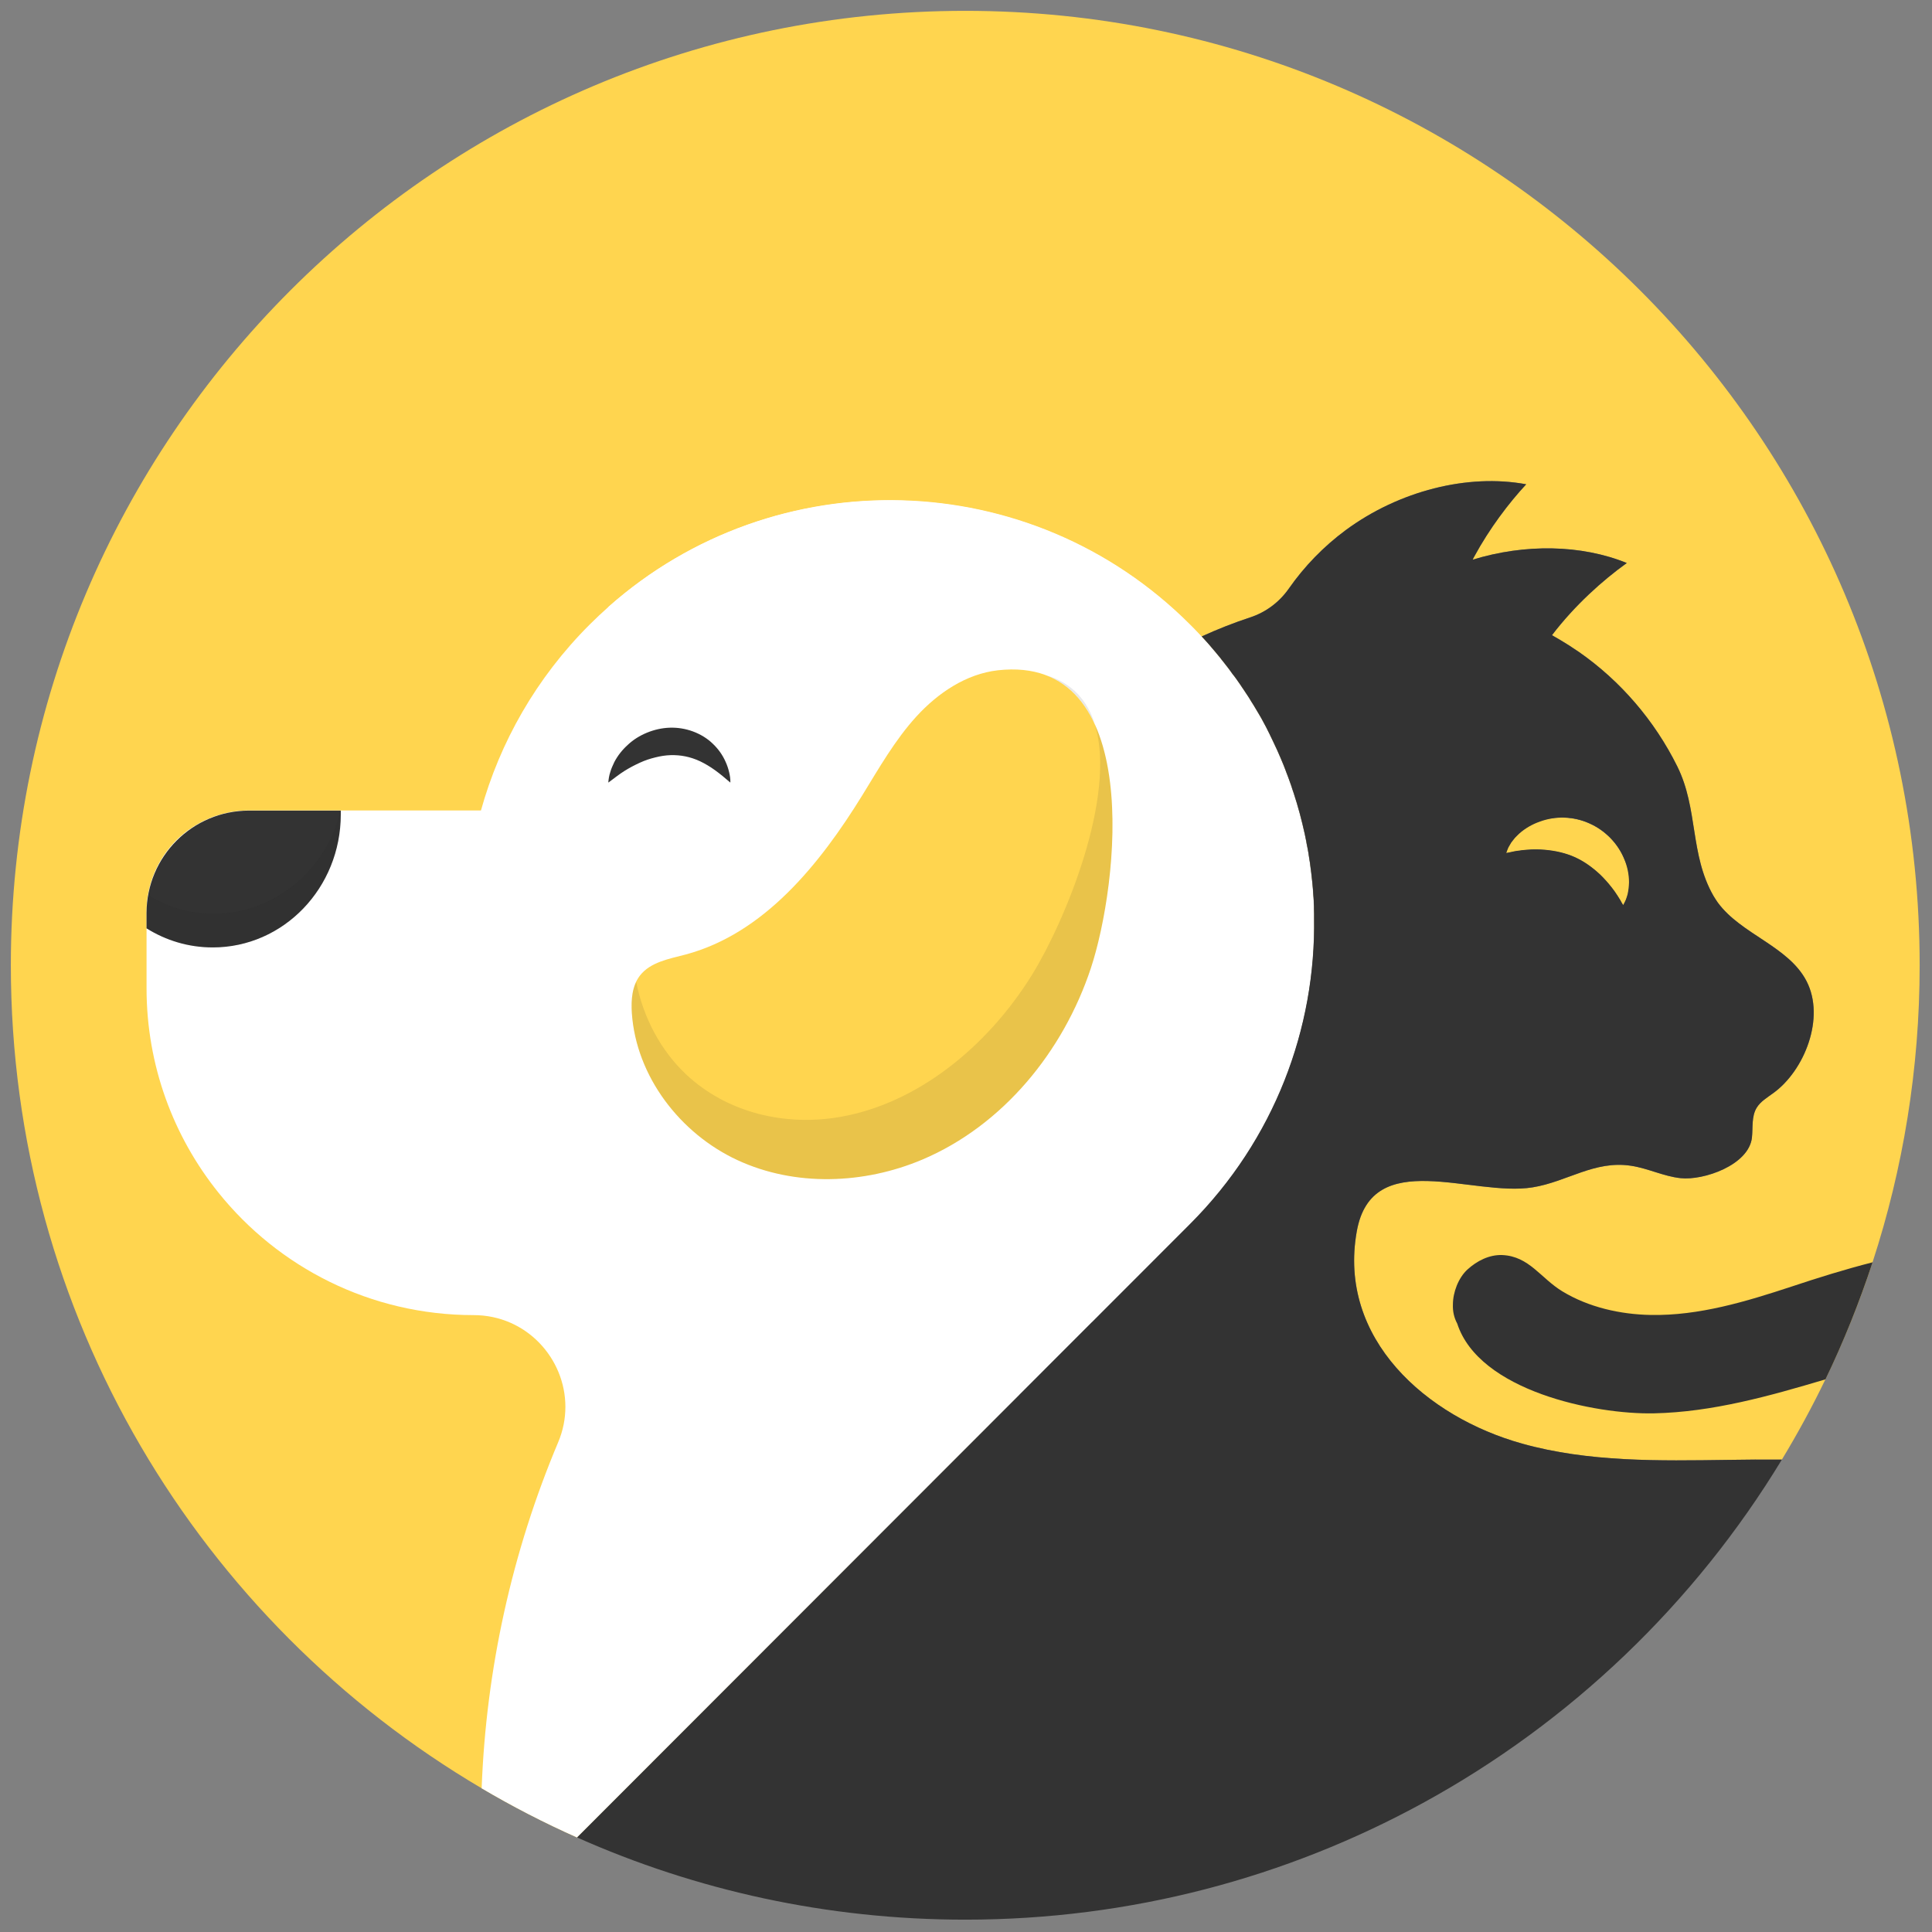 <svg xmlns="http://www.w3.org/2000/svg" xmlns:xlink="http://www.w3.org/1999/xlink" width="500" zoomAndPan="magnify" viewBox="0 0 375 375" height="500" preserveAspectRatio="xMidYMid meet" version="1.0"><rect x="0" y="0" width="375" height="375" fill="#808080" stroke="none"/><defs><filter x="0%" y="0%" width="100%" height="100%" id="id1"><feColorMatrix values="0 0 0 0 1 0 0 0 0 1 0 0 0 0 1 0 0 0 1 0" color-interpolation-filters="sRGB"/></filter><clipPath id="id2"><path d="M 2.105 2.105 L 372.605 2.105 L 372.605 357 L 2.105 357 Z M 2.105 2.105 " clip-rule="nonzero"/></clipPath><mask id="id3"><g filter="url(#id1)"><rect x="-37.5" width="450" fill="#000000" y="-37.5" height="450" fill-opacity="0.098"/></g></mask><clipPath id="id4"><path d="M 0.32 0.199 L 38.238 0.199 L 38.238 27 L 0.32 27 Z M 0.32 0.199 " clip-rule="nonzero"/></clipPath><clipPath id="id5"><rect x="0" width="39" y="0" height="28"/></clipPath><mask id="id6"><g filter="url(#id1)"><rect x="-37.5" width="450" fill="#000000" y="-37.5" height="450" fill-opacity="0.098"/></g></mask><clipPath id="id7"><path d="M 0.398 0.398 L 94 0.398 L 94 89 L 0.398 89 Z M 0.398 0.398 " clip-rule="nonzero"/></clipPath><clipPath id="id8"><rect x="0" width="95" y="0" height="90"/></clipPath><mask id="id9"><g filter="url(#id1)"><rect x="-37.5" width="450" fill="#000000" y="-37.5" height="450" fill-opacity="0.098"/></g></mask><clipPath id="id10"><path d="M 0.039 1 L 9.641 1 L 9.641 10.641 L 0.039 10.641 Z M 0.039 1 " clip-rule="nonzero"/></clipPath><clipPath id="id11"><rect x="0" width="10" y="0" height="11"/></clipPath><clipPath id="id12"><path d="M 112 93 L 353 93 L 353 372.605 L 112 372.605 Z M 112 93 " clip-rule="nonzero"/></clipPath></defs><path fill="#ffd54f" d="M 316.191 171.238 C 316.164 171.645 316.164 172.023 316.113 172.402 C 316.059 172.781 316.004 173.16 315.922 173.535 C 315.812 173.914 315.707 174.266 315.57 174.617 C 315.41 174.969 315.246 175.32 315.059 175.645 C 314.84 175.32 314.68 174.996 314.516 174.699 C 314.328 174.402 314.137 174.105 313.977 173.836 C 313.785 173.562 313.598 173.293 313.434 173.023 C 313.246 172.754 313.055 172.508 312.867 172.266 C 312.109 171.293 311.352 170.453 310.566 169.695 C 308.973 168.211 307.324 167.074 305.617 166.316 C 303.914 165.559 301.969 165.098 299.805 164.91 C 298.723 164.828 297.586 164.801 296.344 164.91 C 296.047 164.938 295.723 164.965 295.422 164.992 C 295.098 165.047 294.801 165.098 294.449 165.125 C 294.125 165.18 293.773 165.234 293.449 165.316 C 293.098 165.398 292.746 165.477 292.367 165.531 C 292.477 165.18 292.637 164.828 292.773 164.477 C 292.961 164.152 293.152 163.828 293.34 163.504 C 293.559 163.207 293.801 162.91 294.043 162.609 C 294.289 162.34 294.586 162.07 294.855 161.801 C 295.992 160.773 297.398 159.961 298.887 159.445 C 301.887 158.418 305.402 158.5 308.484 159.879 C 311.594 161.258 314.004 163.801 315.219 166.75 C 315.867 168.129 316.219 169.695 316.191 171.238 Z M 316.191 171.238 " fill-opacity="1" fill-rule="nonzero"/><g clip-path="url(#id2)"><path fill="#ffd54f" d="M 372.605 187.355 C 372.605 207.477 369.387 226.84 363.465 244.988 C 360.922 252.801 357.84 260.375 354.324 267.703 C 351.754 273.059 348.914 278.25 345.859 283.309 C 342.371 283.281 338.883 283.309 335.422 283.363 C 322.008 283.551 308.352 283.82 295.422 280.199 C 276.898 275.031 259.617 259.887 263.348 239.012 C 266.297 222.434 285.797 232.355 297.48 230.465 C 304.184 229.383 309.484 225.191 316.57 226.273 C 319.844 226.758 322.898 228.328 326.199 228.68 C 330.688 229.164 339.422 226.137 340.047 220.836 C 340.262 218.863 339.938 216.727 340.965 215.023 C 341.723 213.777 343.047 213.02 344.211 212.156 C 350.242 207.801 354.324 197.551 350.648 190.438 C 347.133 183.652 337.988 181.379 333.445 175.215 C 333.148 174.781 332.852 174.348 332.582 173.887 C 327.957 165.801 329.66 157.012 325.551 148.738 C 321.168 139.895 314.543 132.16 306.457 126.535 C 305.781 126.074 305.133 125.641 304.457 125.211 C 303.402 124.535 302.32 123.91 301.238 123.289 C 305.672 117.477 311.055 112.66 315.762 109.281 C 306.918 105.684 295.965 105.523 285.852 108.633 C 285.93 108.441 286.039 108.227 286.148 108.035 C 289.148 102.52 292.828 97.68 296.234 94 C 284.902 91.891 271.57 95.273 261.238 102.871 C 256.914 106.062 253.152 109.957 250.152 114.258 C 248.312 116.879 245.715 118.828 242.688 119.828 C 239.469 120.883 236.332 122.125 233.25 123.531 C 233.465 123.777 233.711 124.02 233.926 124.262 C 234.387 124.75 234.816 125.266 235.25 125.777 C 235.684 126.293 236.117 126.777 236.523 127.293 C 236.738 127.535 236.953 127.805 237.145 128.078 C 237.359 128.32 237.551 128.59 237.766 128.859 C 237.93 129.078 238.09 129.266 238.254 129.484 C 238.496 129.809 238.738 130.105 238.957 130.43 C 239.145 130.699 239.336 130.969 239.551 131.215 C 239.715 131.457 239.902 131.672 240.066 131.918 C 240.09 131.969 240.145 132.023 240.172 132.078 C 240.336 132.32 240.523 132.566 240.688 132.809 C 240.875 133.078 241.039 133.352 241.227 133.621 C 241.227 133.621 241.254 133.648 241.254 133.648 C 241.445 133.918 241.605 134.188 241.77 134.43 C 241.957 134.703 242.121 134.973 242.309 135.242 C 242.473 135.512 242.66 135.785 242.824 136.082 C 242.984 136.352 243.176 136.621 243.336 136.891 C 243.555 137.27 243.797 137.648 244.012 138.027 C 244.121 138.219 244.23 138.379 244.336 138.57 C 244.5 138.84 244.66 139.137 244.824 139.406 C 245.148 139.977 245.445 140.543 245.742 141.113 C 245.906 141.41 246.043 141.68 246.176 141.977 C 246.258 142.113 246.34 142.273 246.395 142.41 C 246.473 142.57 246.555 142.734 246.637 142.922 C 246.773 143.195 246.879 143.438 247.016 143.707 C 247.148 144.004 247.285 144.277 247.422 144.574 C 247.555 144.871 247.691 145.141 247.828 145.438 C 247.934 145.684 248.043 145.926 248.152 146.168 C 248.312 146.52 248.449 146.871 248.609 147.223 C 248.719 147.492 248.855 147.793 248.961 148.062 C 249.016 148.223 249.098 148.359 249.152 148.52 C 249.258 148.793 249.367 149.09 249.477 149.359 C 249.586 149.656 249.691 149.926 249.801 150.227 C 249.828 150.277 249.828 150.332 249.855 150.359 C 249.961 150.656 250.07 150.93 250.18 151.227 C 250.289 151.496 250.367 151.793 250.477 152.062 C 250.613 152.414 250.719 152.766 250.828 153.117 C 250.91 153.391 250.992 153.633 251.098 153.902 C 251.965 156.527 252.668 159.203 253.262 161.883 C 253.316 162.152 253.371 162.422 253.426 162.691 C 253.504 163.07 253.586 163.449 253.641 163.828 C 253.695 164.098 253.75 164.367 253.805 164.641 C 253.855 164.938 253.91 165.234 253.965 165.531 C 254.02 165.883 254.074 166.262 254.129 166.613 C 254.18 166.883 254.207 167.156 254.262 167.426 C 254.316 167.859 254.371 168.262 254.426 168.695 C 254.453 168.914 254.48 169.102 254.508 169.316 C 254.586 169.887 254.641 170.426 254.695 170.996 C 254.723 171.266 254.75 171.535 254.777 171.805 C 254.832 172.402 254.883 172.969 254.91 173.562 C 254.938 173.781 254.938 173.996 254.965 174.215 C 254.992 174.617 255.02 175.023 255.02 175.43 C 255.047 175.754 255.047 176.078 255.047 176.402 C 255.047 176.727 255.074 177.051 255.074 177.379 C 255.074 177.621 255.074 177.863 255.074 178.105 C 255.398 199.605 247.367 221.188 230.949 237.605 L 112.012 356.652 C 105.629 353.812 99.438 350.621 93.488 347.105 C 38.805 314.895 2.105 255.398 2.105 187.355 C 2.105 85.051 85.051 2.105 187.355 2.105 C 289.664 2.105 372.605 85.051 372.605 187.355 Z M 372.605 187.355 " fill-opacity="1" fill-rule="nonzero"/></g><path fill="#333333" d="M 347.754 249.719 C 338.883 252.641 329.77 255.398 320.438 255.234 C 314.516 255.129 308.352 253.75 303.238 250.641 C 299.02 248.07 296.828 243.852 291.609 243.605 C 289.066 243.5 286.66 244.742 284.82 246.422 C 283.062 248.043 282.008 250.855 282.008 253.207 C 281.957 254.531 282.227 255.75 282.848 256.914 C 287.094 269.977 309.566 274.574 321.035 274.328 C 332.391 274.086 343.426 270.977 354.324 267.73 C 357.84 260.43 360.895 252.828 363.465 245.012 C 358.164 246.367 352.945 247.988 347.754 249.719 Z M 255.074 178.215 C 255.074 177.973 255.074 177.73 255.074 177.484 C 255.074 177.16 255.047 176.836 255.047 176.512 C 255.047 176.188 255.02 175.863 255.02 175.539 C 254.992 175.133 254.965 174.727 254.965 174.32 C 254.965 174.105 254.938 173.887 254.91 173.672 C 254.883 173.078 254.832 172.508 254.777 171.914 C 254.75 171.645 254.723 171.375 254.695 171.102 C 254.641 170.535 254.586 169.996 254.508 169.426 C 254.48 169.211 254.453 169.02 254.426 168.805 C 254.371 168.371 254.316 167.965 254.262 167.531 C 254.234 167.262 254.18 166.992 254.129 166.723 C 254.074 166.371 254.02 165.992 253.965 165.641 C 253.91 165.344 253.855 165.047 253.805 164.746 C 253.75 164.477 253.695 164.207 253.641 163.938 C 253.559 163.559 253.504 163.18 253.426 162.801 C 253.371 162.531 253.316 162.258 253.262 161.988 C 252.668 159.312 251.965 156.633 251.098 154.012 C 251.016 153.742 250.938 153.496 250.828 153.227 C 250.719 152.875 250.586 152.523 250.477 152.172 C 250.367 151.902 250.289 151.605 250.18 151.332 C 250.07 151.035 249.961 150.766 249.855 150.469 C 249.828 150.414 249.828 150.359 249.801 150.332 C 249.691 150.035 249.586 149.766 249.477 149.469 C 249.367 149.199 249.258 148.898 249.152 148.629 C 249.098 148.469 249.043 148.332 248.961 148.168 C 248.855 147.898 248.719 147.602 248.609 147.332 C 248.449 146.98 248.312 146.629 248.152 146.277 C 248.043 146.035 247.934 145.789 247.828 145.547 C 247.691 145.25 247.555 144.953 247.422 144.68 C 247.285 144.383 247.148 144.113 247.016 143.816 C 246.879 143.547 246.773 143.301 246.637 143.031 C 246.555 142.871 246.473 142.707 246.395 142.52 C 246.312 142.383 246.258 142.219 246.176 142.086 C 246.043 141.789 245.879 141.516 245.742 141.219 C 245.445 140.652 245.148 140.082 244.824 139.516 C 244.664 139.246 244.5 138.949 244.336 138.676 C 244.23 138.488 244.121 138.324 244.012 138.137 C 243.797 137.758 243.555 137.379 243.336 137 C 243.176 136.73 243.012 136.461 242.824 136.188 C 242.66 135.918 242.473 135.648 242.309 135.352 C 242.148 135.082 241.957 134.809 241.77 134.539 C 241.605 134.27 241.418 134 241.254 133.754 C 241.254 133.754 241.254 133.727 241.227 133.727 C 241.039 133.457 240.875 133.188 240.688 132.918 C 240.523 132.672 240.336 132.43 240.172 132.188 C 240.145 132.133 240.09 132.078 240.066 132.023 C 239.902 131.781 239.738 131.566 239.551 131.32 C 239.363 131.051 239.172 130.781 238.957 130.539 C 238.711 130.211 238.469 129.887 238.254 129.59 C 238.09 129.375 237.93 129.184 237.766 128.969 C 237.578 128.699 237.359 128.453 237.145 128.184 C 236.926 127.914 236.738 127.672 236.523 127.398 C 236.09 126.887 235.684 126.371 235.25 125.887 C 234.816 125.371 234.387 124.887 233.926 124.371 C 233.711 124.129 233.465 123.883 233.25 123.641 C 225.246 127.266 217.754 131.945 211.156 137.406 C 211.074 137.488 210.965 137.543 210.883 137.621 C 208.801 139.355 206.801 141.164 204.934 143.059 C 192.523 155.473 184.219 170.453 180.027 186.273 C 177.781 194.711 176.727 203.395 176.836 212.047 C 176.891 216.59 177.27 221.133 177.973 225.625 C 180.461 241.797 187.113 257.48 197.902 270.895 L 231.031 237.766 C 247.367 221.297 255.398 199.715 255.074 178.215 Z M 285.824 108.633 Z M 285.824 108.633 " fill-opacity="1" fill-rule="nonzero"/><path fill="#ffd54f" d="M 316.191 171.238 C 316.164 171.645 316.164 172.023 316.113 172.402 C 316.059 172.781 316.004 173.16 315.922 173.535 C 315.812 173.914 315.707 174.266 315.57 174.617 C 315.41 174.969 315.246 175.32 315.059 175.645 C 314.84 175.32 314.68 174.996 314.516 174.699 C 314.328 174.402 314.137 174.105 313.977 173.836 C 313.785 173.562 313.598 173.293 313.434 173.023 C 313.246 172.754 313.055 172.508 312.867 172.266 C 312.109 171.293 311.352 170.453 310.566 169.695 C 308.973 168.211 307.324 167.074 305.617 166.316 C 303.914 165.559 301.969 165.098 299.805 164.91 C 298.723 164.828 297.586 164.801 296.344 164.91 C 296.047 164.938 295.723 164.965 295.422 164.992 C 295.098 165.047 294.801 165.098 294.449 165.125 C 294.125 165.18 293.773 165.234 293.449 165.316 C 293.098 165.398 292.746 165.477 292.367 165.531 C 292.477 165.18 292.637 164.828 292.773 164.477 C 292.961 164.152 293.152 163.828 293.34 163.504 C 293.559 163.207 293.801 162.91 294.043 162.609 C 294.289 162.34 294.586 162.07 294.855 161.801 C 295.992 160.773 297.398 159.961 298.887 159.445 C 301.887 158.418 305.402 158.5 308.484 159.879 C 311.594 161.258 314.004 163.801 315.219 166.75 C 315.867 168.129 316.219 169.695 316.191 171.238 Z M 316.191 171.238 " fill-opacity="1" fill-rule="nonzero"/><path fill="#ffd54f" d="M 316.191 171.238 C 316.164 171.645 316.164 172.023 316.113 172.402 C 316.059 172.781 316.004 173.16 315.922 173.535 C 315.812 173.914 315.707 174.266 315.57 174.617 C 315.41 174.969 315.246 175.32 315.059 175.645 C 314.84 175.32 314.68 174.996 314.516 174.699 C 314.328 174.402 314.137 174.105 313.977 173.836 C 313.785 173.562 313.598 173.293 313.434 173.023 C 313.246 172.754 313.055 172.508 312.867 172.266 C 312.109 171.293 311.352 170.453 310.566 169.695 C 308.973 168.211 307.324 167.074 305.617 166.316 C 303.914 165.559 301.969 165.098 299.805 164.91 C 298.723 164.828 297.586 164.801 296.344 164.91 C 296.047 164.938 295.723 164.965 295.422 164.992 C 295.098 165.047 294.801 165.098 294.449 165.125 C 294.125 165.18 293.773 165.234 293.449 165.316 C 293.098 165.398 292.746 165.477 292.367 165.531 C 292.477 165.18 292.637 164.828 292.773 164.477 C 292.961 164.152 293.152 163.828 293.34 163.504 C 293.559 163.207 293.801 162.91 294.043 162.609 C 294.289 162.34 294.586 162.07 294.855 161.801 C 295.992 160.773 297.398 159.961 298.887 159.445 C 301.887 158.418 305.402 158.5 308.484 159.879 C 311.594 161.258 314.004 163.801 315.219 166.75 C 315.867 168.129 316.219 169.695 316.191 171.238 Z M 316.191 171.238 " fill-opacity="1" fill-rule="nonzero"/><path fill="#ffffff" d="M 230.949 237.684 L 112.012 356.652 C 105.629 353.812 99.438 350.621 93.488 347.105 C 94.352 324.035 99.355 301.266 108.336 279.953 C 109.309 277.656 109.742 275.328 109.742 273.059 C 109.742 263.676 102.168 255.262 91.918 255.262 C 71.906 255.262 54.031 245.988 42.402 231.492 C 33.668 220.621 28.445 206.828 28.445 191.793 L 28.445 177.215 C 28.445 177.051 28.445 176.863 28.445 176.699 C 28.445 176.648 28.445 176.594 28.445 176.539 C 28.445 176.457 28.445 176.402 28.445 176.324 C 28.445 176.215 28.445 176.133 28.473 176.023 C 28.473 175.945 28.473 175.863 28.473 175.781 C 28.473 175.645 28.5 175.539 28.5 175.402 C 28.5 175.375 28.5 175.375 28.5 175.348 C 28.5 175.242 28.527 175.133 28.527 174.996 C 28.527 174.918 28.555 174.836 28.555 174.754 C 28.555 174.727 28.555 174.727 28.555 174.699 C 28.555 174.645 28.555 174.566 28.582 174.512 C 28.582 174.43 28.609 174.375 28.609 174.293 C 28.609 174.238 28.637 174.16 28.637 174.078 C 28.664 173.941 28.691 173.781 28.719 173.645 C 29.285 170.453 30.609 167.508 32.531 165.02 C 32.91 164.504 33.344 164.016 33.773 163.559 C 33.91 163.395 34.07 163.262 34.207 163.098 C 34.398 162.91 34.613 162.691 34.828 162.504 C 34.938 162.422 35.047 162.312 35.152 162.234 C 35.262 162.152 35.371 162.043 35.477 161.961 C 35.586 161.883 35.695 161.773 35.805 161.691 C 35.805 161.691 35.828 161.664 35.828 161.664 C 35.938 161.582 36.02 161.504 36.129 161.422 C 36.262 161.312 36.371 161.23 36.508 161.152 C 36.613 161.07 36.723 160.988 36.832 160.934 C 36.938 160.852 37.074 160.773 37.184 160.691 C 37.289 160.609 37.398 160.555 37.508 160.477 C 37.641 160.395 37.777 160.312 37.914 160.23 C 38.02 160.176 38.129 160.098 38.238 160.043 C 38.508 159.879 38.777 159.746 39.047 159.582 C 39.156 159.527 39.293 159.445 39.398 159.395 C 39.562 159.312 39.695 159.23 39.859 159.176 C 40.129 159.043 40.398 158.934 40.672 158.824 C 40.805 158.77 40.914 158.719 41.051 158.664 C 41.156 158.609 41.293 158.582 41.402 158.527 C 41.535 158.473 41.672 158.418 41.805 158.391 C 41.887 158.367 41.969 158.34 42.078 158.312 C 42.941 158.016 43.863 157.797 44.781 157.609 C 44.863 157.582 44.945 157.582 45.023 157.582 C 45.375 157.527 45.754 157.473 46.105 157.418 C 46.242 157.391 46.379 157.391 46.484 157.391 C 46.891 157.363 47.27 157.336 47.676 157.312 C 47.758 157.312 47.863 157.312 47.945 157.312 C 48.082 157.312 48.215 157.312 48.352 157.312 L 93.352 157.312 C 97.031 144.086 104.062 131.594 114.473 121.207 C 115.664 120.016 116.879 118.883 118.125 117.773 C 150.469 89.078 200.012 90.215 230.977 121.207 C 231.223 121.449 231.492 121.723 231.734 121.965 C 231.953 122.18 232.141 122.398 232.355 122.613 C 232.656 122.91 232.953 123.234 233.223 123.531 C 233.438 123.777 233.684 124.02 233.898 124.262 C 234.359 124.75 234.793 125.266 235.223 125.777 C 235.656 126.293 236.09 126.777 236.496 127.293 C 236.711 127.535 236.926 127.805 237.117 128.078 C 237.332 128.32 237.523 128.59 237.738 128.859 C 237.902 129.078 238.062 129.266 238.227 129.484 C 238.469 129.809 238.711 130.105 238.93 130.43 C 239.117 130.699 239.309 130.969 239.523 131.215 C 239.688 131.457 239.875 131.672 240.039 131.918 C 240.066 131.969 240.117 132.023 240.145 132.078 C 240.309 132.32 240.496 132.566 240.66 132.809 C 240.848 133.078 241.012 133.352 241.199 133.621 C 241.199 133.621 241.227 133.648 241.227 133.648 C 241.418 133.918 241.578 134.188 241.742 134.43 C 241.93 134.703 242.094 134.973 242.281 135.242 C 242.445 135.512 242.633 135.785 242.797 136.082 C 242.957 136.352 243.148 136.621 243.309 136.891 C 243.527 137.27 243.77 137.648 243.984 138.027 C 244.094 138.219 244.203 138.379 244.312 138.57 C 244.473 138.84 244.637 139.137 244.797 139.406 C 245.121 139.977 245.418 140.543 245.719 141.113 C 245.879 141.41 246.016 141.68 246.148 141.977 C 246.23 142.113 246.312 142.273 246.367 142.41 C 246.445 142.57 246.527 142.734 246.609 142.922 C 246.746 143.195 246.852 143.438 246.988 143.707 C 247.125 144.004 247.258 144.277 247.395 144.574 C 247.527 144.871 247.664 145.141 247.801 145.438 C 247.906 145.684 248.016 145.926 248.125 146.168 C 248.285 146.52 248.422 146.871 248.582 147.223 C 248.691 147.492 248.828 147.793 248.934 148.062 C 248.988 148.223 249.07 148.359 249.125 148.52 C 249.234 148.793 249.34 149.09 249.449 149.359 C 249.559 149.656 249.664 149.926 249.773 150.227 C 249.801 150.277 249.801 150.332 249.828 150.359 C 249.938 150.656 250.043 150.93 250.152 151.227 C 250.262 151.496 250.34 151.793 250.449 152.062 C 250.586 152.414 250.691 152.766 250.801 153.117 C 250.883 153.391 250.965 153.633 251.07 153.902 C 251.938 156.527 252.641 159.203 253.234 161.883 C 253.289 162.152 253.344 162.422 253.398 162.691 C 253.477 163.07 253.559 163.449 253.613 163.828 C 253.668 164.098 253.723 164.367 253.777 164.641 C 253.828 164.938 253.883 165.234 253.938 165.531 C 253.992 165.883 254.047 166.262 254.102 166.613 C 254.156 166.883 254.18 167.156 254.234 167.426 C 254.289 167.859 254.344 168.262 254.398 168.695 C 254.426 168.914 254.453 169.102 254.48 169.316 C 254.559 169.887 254.613 170.426 254.668 170.996 C 254.695 171.266 254.723 171.535 254.75 171.805 C 254.805 172.402 254.859 172.969 254.883 173.562 C 254.91 173.781 254.91 173.996 254.938 174.215 C 254.965 174.617 254.992 175.023 254.992 175.43 C 255.02 175.754 255.02 176.078 255.02 176.402 C 255.02 176.727 255.047 177.051 255.047 177.379 C 255.047 177.621 255.047 177.863 255.047 178.105 C 255.398 199.715 247.367 221.297 230.949 237.684 Z M 230.949 237.684 " fill-opacity="1" fill-rule="nonzero"/><path fill="#ffffff" d="M 230.949 237.684 L 211.938 256.695 C 212.129 256.508 207.828 250.34 207.668 249.477 C 207.07 246.582 208.262 242.633 208.02 239.578 C 207.504 232.707 205.449 226 202.555 219.781 C 201.203 216.914 199.688 214.129 198.066 211.426 C 195.93 207.855 193.551 204.422 191.117 201.039 C 189.438 198.715 187.734 196.391 186.004 194.09 C 184.031 191.441 182.055 188.789 179.945 186.219 C 176.324 181.812 172.402 177.73 167.641 174.617 C 164.207 172.348 160.449 170.672 156.527 169.426 C 151.414 167.805 146.008 166.938 140.68 166.477 C 131.215 165.668 121.695 166.074 112.23 165.371 C 107.684 165.02 102.113 163.531 101.195 159.07 C 100.707 156.688 101.871 154.227 103.465 152.414 C 105.09 150.605 107.145 149.25 109.012 147.684 C 115.691 142.086 122.18 129.887 119.152 120.91 C 118.801 119.828 118.422 118.801 118.07 117.828 C 150.414 89.133 199.957 90.27 230.926 121.262 C 231.168 121.504 231.438 121.773 231.68 122.02 C 231.898 122.234 232.086 122.453 232.305 122.668 C 232.602 122.965 232.898 123.289 233.168 123.586 C 233.387 123.832 233.629 124.074 233.844 124.316 C 234.305 124.805 234.738 125.316 235.168 125.832 C 235.602 126.344 236.035 126.832 236.441 127.348 C 236.656 127.59 236.875 127.859 237.062 128.129 C 237.277 128.375 237.469 128.645 237.684 128.914 C 237.848 129.133 238.008 129.32 238.172 129.535 C 238.414 129.859 238.66 130.16 238.875 130.484 C 239.062 130.754 239.254 131.023 239.469 131.266 C 239.633 131.512 239.82 131.727 239.984 131.969 C 240.012 132.023 240.066 132.078 240.09 132.133 C 240.254 132.375 240.441 132.621 240.605 132.863 C 240.793 133.133 240.957 133.402 241.145 133.676 C 241.145 133.676 241.172 133.703 241.172 133.703 C 241.363 133.973 241.523 134.242 241.688 134.484 C 241.875 134.758 242.039 135.027 242.227 135.297 C 242.391 135.566 242.578 135.84 242.742 136.137 C 242.902 136.406 243.094 136.676 243.254 136.945 C 243.473 137.324 243.715 137.703 243.934 138.082 C 244.039 138.273 244.148 138.434 244.258 138.625 C 244.418 138.895 244.582 139.191 244.742 139.461 C 245.066 140.031 245.367 140.598 245.664 141.164 C 245.824 141.465 245.961 141.734 246.094 142.031 C 246.176 142.168 246.258 142.328 246.312 142.465 C 246.395 142.625 246.473 142.789 246.555 142.977 C 246.691 143.246 246.797 143.492 246.934 143.762 C 247.07 144.059 247.203 144.328 247.34 144.629 C 247.477 144.926 247.609 145.195 247.746 145.492 C 247.852 145.734 247.961 145.98 248.07 146.223 C 248.23 146.574 248.367 146.926 248.531 147.277 C 248.637 147.547 248.773 147.844 248.883 148.117 C 248.934 148.277 249.016 148.414 249.07 148.574 C 249.18 148.848 249.285 149.145 249.395 149.414 C 249.504 149.711 249.609 149.98 249.719 150.281 C 249.746 150.332 249.746 150.387 249.773 150.414 C 249.883 150.711 249.988 150.984 250.098 151.281 C 250.207 151.551 250.289 151.848 250.395 152.117 C 250.531 152.469 250.641 152.82 250.746 153.172 C 250.828 153.445 250.91 153.688 251.016 153.957 C 251.883 156.582 252.586 159.258 253.18 161.934 C 253.234 162.207 253.289 162.477 253.344 162.746 C 253.426 163.125 253.504 163.504 253.559 163.883 C 253.613 164.152 253.668 164.422 253.723 164.695 C 253.777 164.992 253.828 165.289 253.883 165.586 C 253.938 165.938 253.992 166.316 254.047 166.668 C 254.102 166.938 254.129 167.207 254.18 167.48 C 254.234 167.91 254.289 168.316 254.344 168.75 C 254.371 168.965 254.398 169.156 254.426 169.371 C 254.508 169.941 254.559 170.48 254.613 171.051 C 254.641 171.32 254.668 171.59 254.695 171.859 C 254.75 172.457 254.805 173.023 254.832 173.617 C 254.859 173.836 254.859 174.051 254.883 174.266 C 254.91 174.672 254.938 175.078 254.938 175.484 C 254.965 175.809 254.965 176.133 254.965 176.457 C 254.965 176.781 254.992 177.105 254.992 177.43 C 254.992 177.676 254.992 177.918 254.992 178.16 C 255.398 199.715 247.367 221.297 230.949 237.684 Z M 230.949 237.684 " fill-opacity="1" fill-rule="nonzero"/><path fill="#333333" d="M 66.145 158.066 C 66.145 172.348 55.031 183.895 41.293 183.895 C 36.586 183.895 32.207 182.543 28.445 180.191 L 28.445 177.242 C 28.445 166.262 37.344 157.336 48.352 157.336 L 66.145 157.336 C 66.145 157.582 66.145 157.824 66.145 158.066 Z M 66.145 158.066 " fill-opacity="1" fill-rule="nonzero"/><g mask="url(#id3)"><g transform="matrix(1, 0, 0, 1, 28, 157)"><g clip-path="url(#id5)"><g clip-path="url(#id4)"><path fill="#1a1a1a" d="M 38.145 1.066 C 38.145 15.348 27.031 26.895 13.293 26.895 C 8.586 26.895 4.207 25.543 0.445 23.191 L 0.445 20.242 C 0.445 19.051 0.555 17.863 0.746 16.727 C 2.719 17.969 4.883 18.918 7.234 19.539 C 20.488 23.109 34.25 14.832 37.93 1.039 C 37.984 0.797 38.066 0.582 38.117 0.336 C 38.145 0.582 38.145 0.824 38.145 1.066 Z M 38.145 1.066 " fill-opacity="1" fill-rule="nonzero"/></g></g></g></g><path fill="#ffd54f" d="M 211.723 187.953 C 206.367 204.098 194.656 218.457 179 225.082 C 167.668 229.867 154.336 230.355 143.168 225.191 C 131.996 220.023 123.48 208.91 122.641 196.633 C 122.477 194.09 122.668 191.359 124.211 189.359 C 126.238 186.734 129.887 186.113 133.078 185.273 C 148.305 181.191 159.094 167.777 167.371 154.363 C 170.617 149.09 173.699 143.652 177.863 139.082 C 182.027 134.512 187.52 130.809 193.656 130.105 C 222.242 126.887 217.133 171.645 211.723 187.953 Z M 211.723 187.953 " fill-opacity="1" fill-rule="nonzero"/><g mask="url(#id6)"><g transform="matrix(1, 0, 0, 1, 122, 140)"><g clip-path="url(#id8)"><g clip-path="url(#id7)"><path fill="#1a1a1a" d="M 89.723 47.953 C 84.367 64.098 72.656 78.457 57 85.082 C 45.668 89.867 32.336 90.355 21.168 85.191 C 9.996 80.023 1.48 68.91 0.641 56.633 C 0.504 54.578 0.613 52.387 1.48 50.574 C 2.859 57.578 6.32 63.988 11.188 68.559 C 19.164 76.023 30.441 78.672 41.152 76.781 C 55.973 74.184 69.547 63.312 78.258 49.305 C 84.637 39.027 94.836 14.578 90.508 0.57 C 96.699 14.172 93.266 37.215 89.723 47.953 Z M 89.723 47.953 " fill-opacity="1" fill-rule="nonzero"/></g></g></g></g><g mask="url(#id9)"><g transform="matrix(1, 0, 0, 1, 203, 130)"><g clip-path="url(#id11)"><g clip-path="url(#id10)"><path fill="#1a1a1a" d="M 9.508 10.57 C 7.504 6.164 4.477 2.754 0.098 1.078 C 5.18 2.594 8.102 6.055 9.508 10.57 Z M 9.508 10.57 " fill-opacity="1" fill-rule="nonzero"/></g></g></g></g><path fill="#333333" d="M 118.07 151.902 C 118.125 151.227 118.23 150.523 118.449 149.875 C 118.637 149.199 118.934 148.574 119.234 147.926 C 119.883 146.684 120.773 145.547 121.855 144.574 C 122.91 143.574 124.184 142.789 125.562 142.219 C 126.941 141.652 128.43 141.301 129.969 141.246 C 131.512 141.191 133.051 141.438 134.512 141.977 C 135.973 142.52 137.297 143.328 138.352 144.355 C 139.434 145.383 140.273 146.574 140.84 147.871 C 141.137 148.52 141.355 149.172 141.516 149.848 C 141.68 150.523 141.789 151.199 141.762 151.902 C 140.734 151.008 139.758 150.199 138.785 149.496 C 137.812 148.793 136.84 148.223 135.891 147.766 C 133.973 146.871 132.105 146.52 130.16 146.574 C 129.184 146.602 128.184 146.762 127.211 147.008 C 126.211 147.25 125.211 147.574 124.211 148.035 C 123.207 148.496 122.207 149.008 121.18 149.656 C 120.691 149.98 120.152 150.332 119.664 150.711 C 119.125 151.09 118.664 151.496 118.07 151.902 Z M 118.07 151.902 " fill-opacity="1" fill-rule="nonzero"/><g clip-path="url(#id12)"><path fill="#333333" d="M 297.48 230.465 C 304.184 229.383 309.484 225.191 316.57 226.273 C 319.844 226.758 322.898 228.328 326.199 228.68 C 330.688 229.164 339.422 226.137 340.047 220.836 C 340.262 218.863 339.938 216.727 340.965 215.023 C 341.723 213.777 343.047 213.02 344.211 212.156 C 350.242 207.801 354.324 197.551 350.648 190.438 C 347.133 183.652 337.988 181.379 333.445 175.215 C 333.148 174.781 332.852 174.348 332.582 173.887 C 327.957 165.801 329.66 157.012 325.551 148.738 C 321.168 139.895 314.543 132.16 306.457 126.535 C 305.781 126.074 305.133 125.641 304.457 125.211 C 303.402 124.535 302.32 123.91 301.238 123.289 C 305.672 117.477 311.055 112.66 315.762 109.281 C 306.918 105.684 295.965 105.523 285.852 108.633 C 285.93 108.441 286.039 108.227 286.148 108.035 C 289.148 102.52 292.828 97.68 296.234 94 C 284.902 91.891 271.57 95.273 261.238 102.871 C 256.914 106.062 253.152 109.957 250.152 114.258 C 248.312 116.879 245.715 118.828 242.688 119.828 C 239.469 120.883 236.332 122.125 233.25 123.531 C 233.465 123.777 233.711 124.02 233.926 124.262 C 234.387 124.75 234.816 125.266 235.25 125.777 C 235.684 126.293 236.117 126.777 236.523 127.293 C 236.738 127.535 236.953 127.805 237.145 128.078 C 237.359 128.32 237.551 128.59 237.766 128.859 C 237.93 129.078 238.09 129.266 238.254 129.484 C 238.496 129.809 238.738 130.105 238.957 130.43 C 239.145 130.699 239.336 130.969 239.551 131.215 C 239.715 131.457 239.902 131.672 240.066 131.918 C 240.09 131.969 240.145 132.023 240.172 132.078 C 240.336 132.32 240.523 132.566 240.688 132.809 C 240.875 133.078 241.039 133.352 241.227 133.621 C 241.227 133.621 241.254 133.648 241.254 133.648 C 241.445 133.918 241.605 134.188 241.77 134.43 C 241.957 134.703 242.121 134.973 242.309 135.242 C 242.473 135.512 242.66 135.785 242.824 136.082 C 242.984 136.352 243.176 136.621 243.336 136.891 C 243.555 137.27 243.797 137.648 244.012 138.027 C 244.121 138.219 244.23 138.379 244.336 138.57 C 244.5 138.84 244.66 139.137 244.824 139.406 C 245.148 139.977 245.445 140.543 245.742 141.113 C 245.906 141.41 246.043 141.68 246.176 141.977 C 246.258 142.113 246.34 142.273 246.395 142.41 C 246.473 142.57 246.555 142.734 246.637 142.922 C 246.773 143.195 246.879 143.438 247.016 143.707 C 247.148 144.004 247.285 144.277 247.422 144.574 C 247.555 144.871 247.691 145.141 247.828 145.438 C 247.934 145.684 248.043 145.926 248.152 146.168 C 248.312 146.52 248.449 146.871 248.609 147.223 C 248.719 147.492 248.855 147.793 248.961 148.062 C 249.016 148.223 249.098 148.359 249.152 148.52 C 249.258 148.793 249.367 149.09 249.477 149.359 C 249.586 149.656 249.691 149.926 249.801 150.227 C 249.828 150.277 249.828 150.332 249.855 150.359 C 249.961 150.656 250.07 150.93 250.18 151.227 C 250.289 151.496 250.367 151.793 250.477 152.062 C 250.613 152.414 250.719 152.766 250.828 153.117 C 250.91 153.391 250.992 153.633 251.098 153.902 C 251.965 156.527 252.668 159.203 253.262 161.883 C 253.316 162.152 253.371 162.422 253.426 162.691 C 253.504 163.07 253.586 163.449 253.641 163.828 C 253.695 164.098 253.75 164.367 253.805 164.641 C 253.855 164.938 253.91 165.234 253.965 165.531 C 254.02 165.883 254.074 166.262 254.129 166.613 C 254.18 166.883 254.207 167.156 254.262 167.426 C 254.316 167.859 254.371 168.262 254.426 168.695 C 254.453 168.914 254.48 169.102 254.508 169.316 C 254.586 169.887 254.641 170.426 254.695 170.996 C 254.723 171.266 254.75 171.535 254.777 171.805 C 254.832 172.402 254.883 172.969 254.91 173.562 C 254.938 173.781 254.938 173.996 254.965 174.215 C 254.992 174.617 255.02 175.023 255.02 175.43 C 255.047 175.754 255.047 176.078 255.047 176.402 C 255.047 176.727 255.074 177.051 255.074 177.379 C 255.074 177.621 255.074 177.863 255.074 178.105 C 255.398 199.605 247.367 221.188 230.949 237.605 L 112.012 356.652 C 135.027 366.898 160.527 372.605 187.355 372.605 C 219.539 372.605 249.801 364.387 276.168 349.969 C 304.863 334.285 328.93 311.219 345.859 283.309 C 342.371 283.281 338.883 283.309 335.422 283.363 C 322.008 283.551 308.352 283.82 295.422 280.199 C 276.898 275.031 259.617 259.887 263.348 239.012 C 266.297 222.434 285.77 232.383 297.48 230.465 Z M 308.512 159.824 C 311.621 161.203 314.031 163.746 315.246 166.695 C 315.867 168.156 316.191 169.723 316.191 171.266 C 316.164 171.672 316.164 172.051 316.113 172.43 C 316.059 172.809 316.004 173.184 315.922 173.562 C 315.812 173.941 315.707 174.293 315.57 174.645 C 315.41 174.996 315.246 175.348 315.059 175.672 C 314.84 175.348 314.68 175.023 314.516 174.727 C 314.328 174.43 314.137 174.133 313.977 173.863 C 313.785 173.59 313.598 173.32 313.434 173.051 C 313.246 172.781 313.055 172.535 312.867 172.293 C 312.109 171.32 311.352 170.48 310.566 169.723 C 308.973 168.238 307.324 167.102 305.617 166.344 C 303.914 165.586 301.969 165.125 299.805 164.938 C 298.723 164.855 297.586 164.828 296.344 164.938 C 296.047 164.965 295.723 164.992 295.422 165.02 C 295.098 165.07 294.801 165.125 294.449 165.152 C 294.125 165.207 293.773 165.262 293.449 165.344 C 293.098 165.422 292.746 165.504 292.367 165.559 C 292.477 165.207 292.637 164.855 292.773 164.504 C 292.961 164.18 293.152 163.855 293.34 163.531 C 293.559 163.234 293.801 162.938 294.043 162.637 C 294.289 162.367 294.586 162.098 294.855 161.828 C 295.992 160.801 297.398 159.988 298.887 159.473 C 301.914 158.34 305.43 158.418 308.512 159.824 Z M 308.512 159.824 " fill-opacity="1" fill-rule="nonzero"/></g></svg>